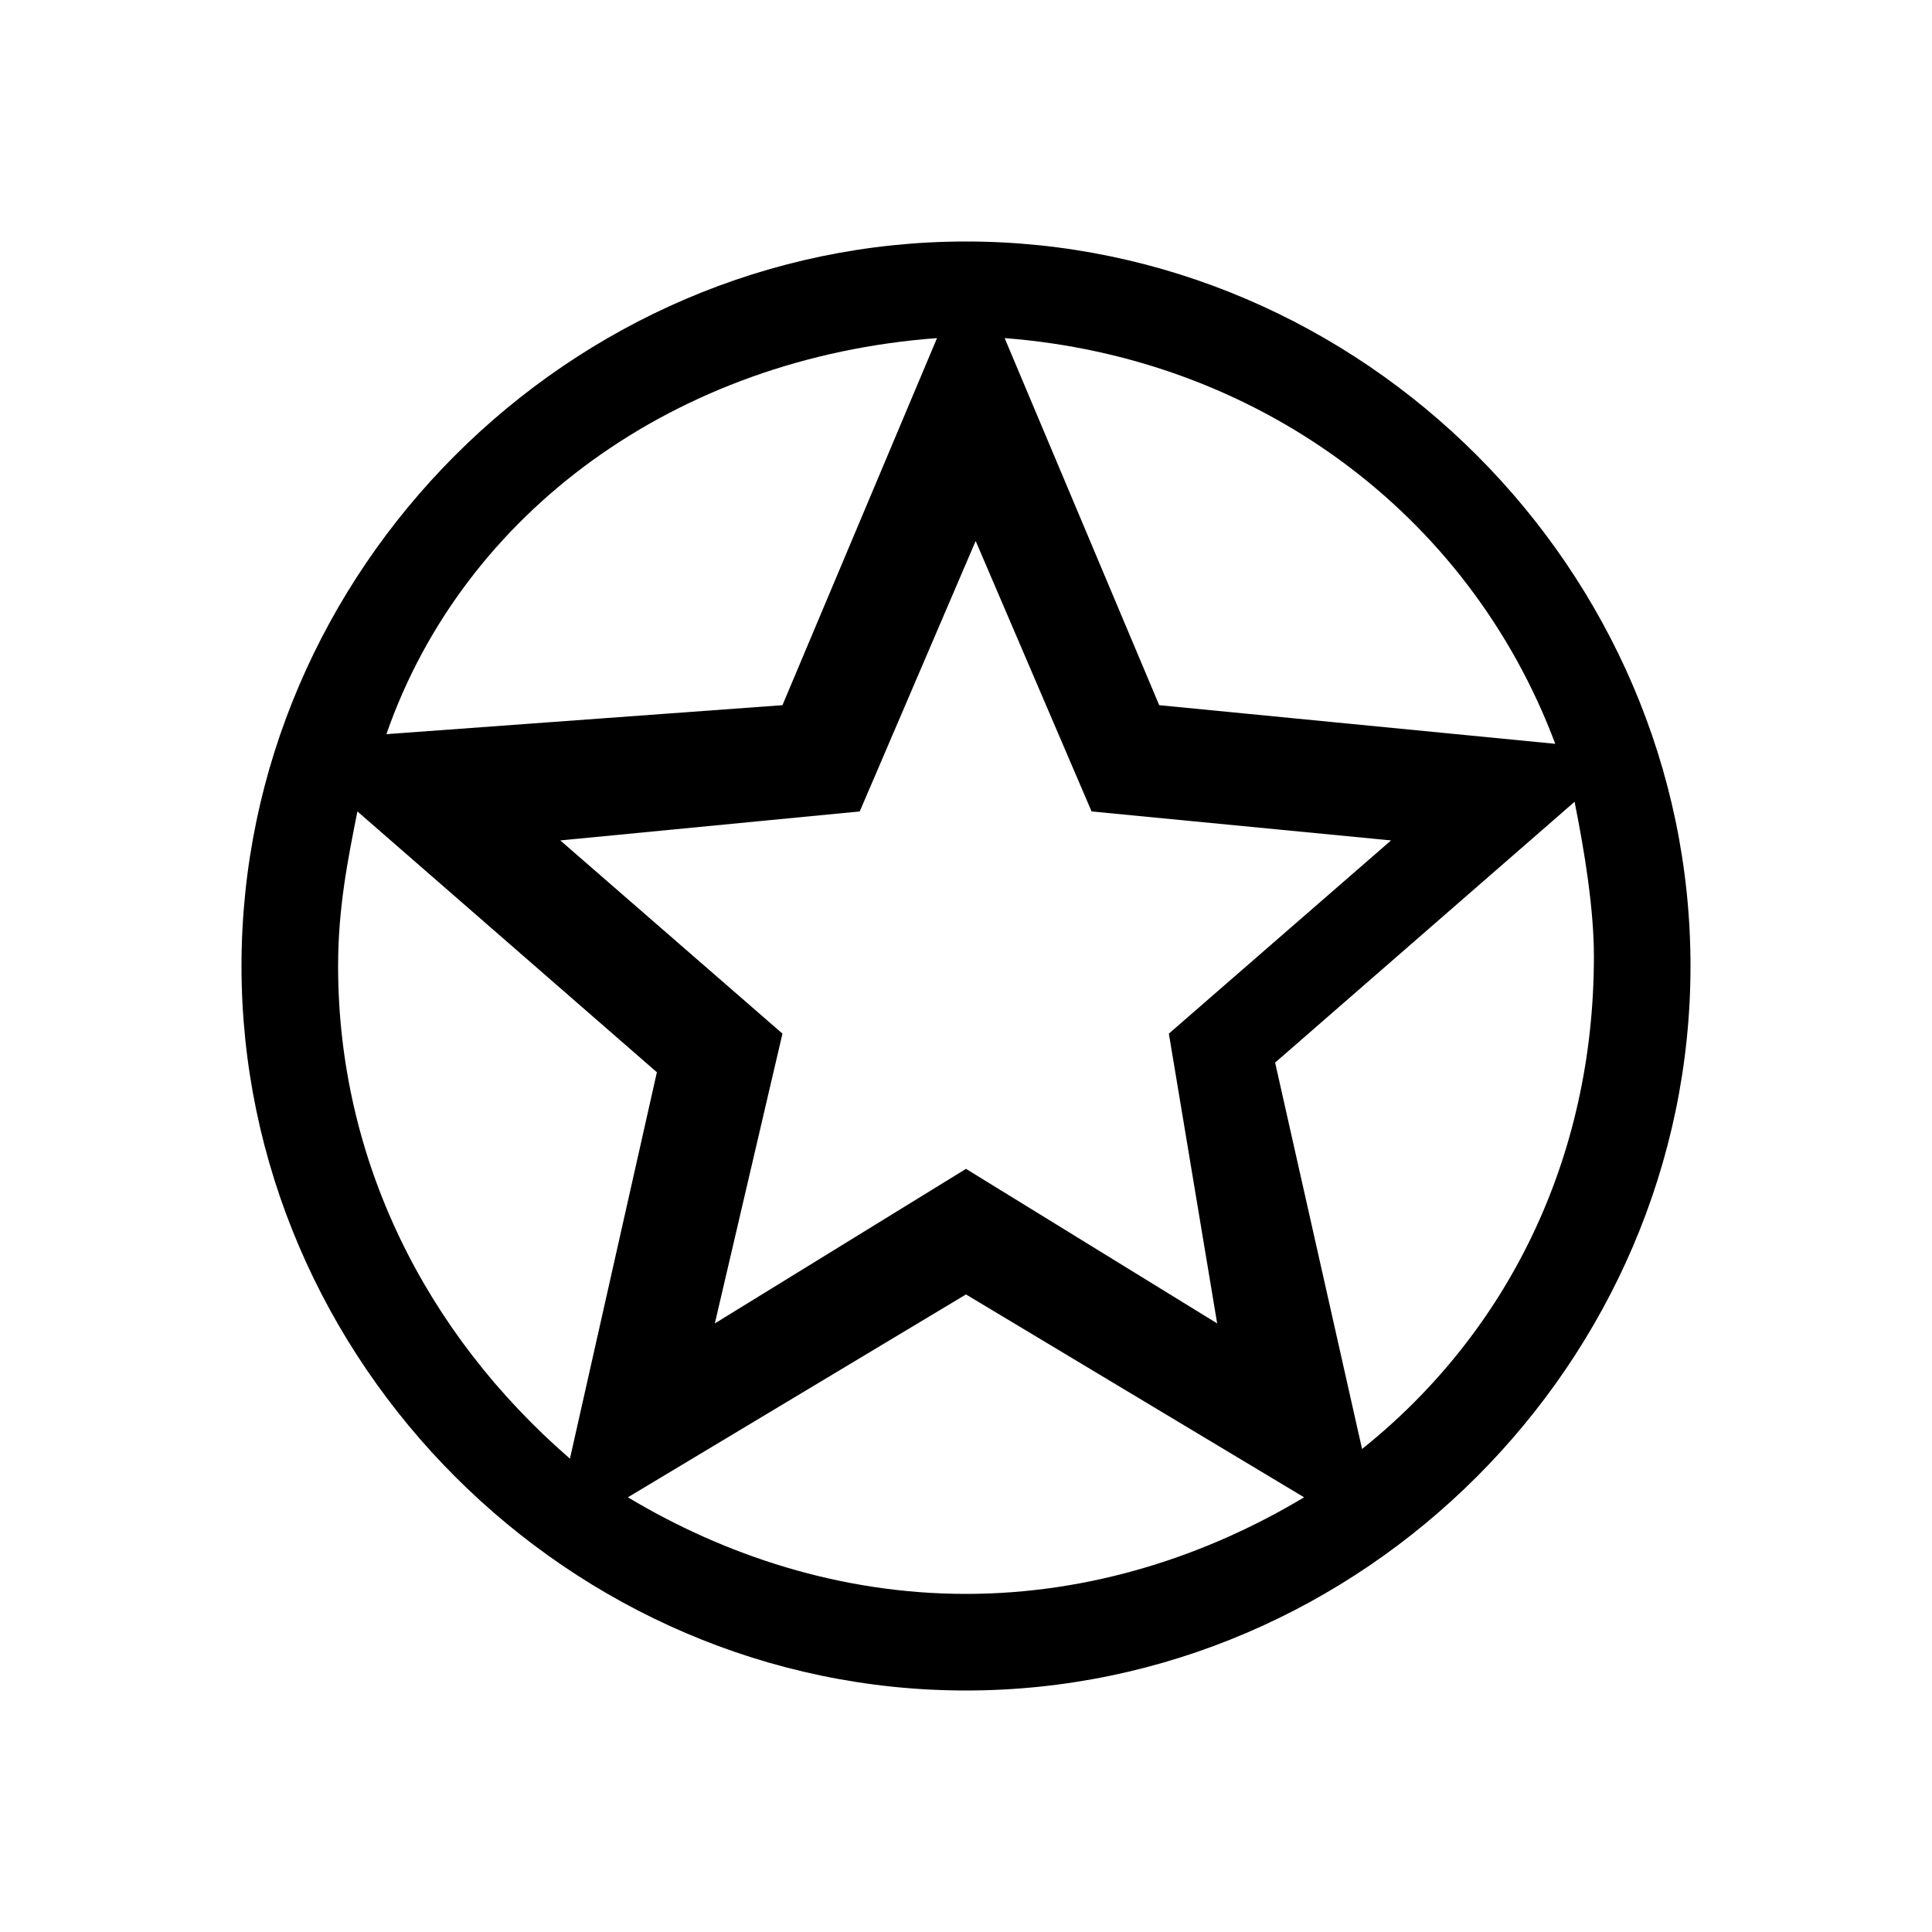 <?xml version="1.0" encoding="utf-8"?>
<!-- Generator: Adobe Illustrator 20.1.0, SVG Export Plug-In . SVG Version: 6.00 Build 0)  -->
<svg version="1.1" id="Ebene_1" xmlns="http://www.w3.org/2000/svg" xmlns:xlink="http://www.w3.org/1999/xlink" x="0px" y="0px"
	 viewBox="0 0 20 20" style="enable-background:new 0 0 20 20;" xml:space="preserve">
<style type="text/css">
	.st0{fill:none;}
</style>
<g id="Symbol_98_1" transform="translate(-4817 -3556)">
	<path id="Pfad_3355" class="st0" d="M4817,3556h20v20h-20V3556z"/>
	<path d="M4827,3558.5c-4.1,0-7.5,3.4-7.5,7.5s3.4,7.5,7.5,7.5s7.5-3.4,7.5-7.5S4831.1,3558.5,4827,3558.5z M4833.1,3563.7l-4.1-0.4
		l-1.6-3.8C4830,3559.7,4832.2,3561.3,4833.1,3563.7z M4829.6,3569.7l-2.6-1.6l-2.6,1.6l0.7-3l-2.3-2l3.1-0.3l1.2-2.8l1.2,2.8
		l3.1,0.3l-2.3,2L4829.6,3569.7z M4826.7,3559.5l-1.6,3.8l-4.1,0.3C4821.8,3561.3,4824,3559.7,4826.7,3559.5z M4820.5,3566
		c0-0.6,0.1-1.1,0.2-1.6l3.1,2.7l-0.9,4C4821.4,3569.8,4820.5,3568,4820.5,3566z M4823.5,3571.5l3.5-2.1l3.5,2.1c-1,0.6-2.2,1-3.5,1
		S4824.5,3572.1,4823.5,3571.5z M4831.1,3571l-0.9-4l3.1-2.7c0.1,0.5,0.2,1.1,0.2,1.6C4833.5,3568,4832.6,3569.8,4831.1,3571z"/>
</g>
</svg>
